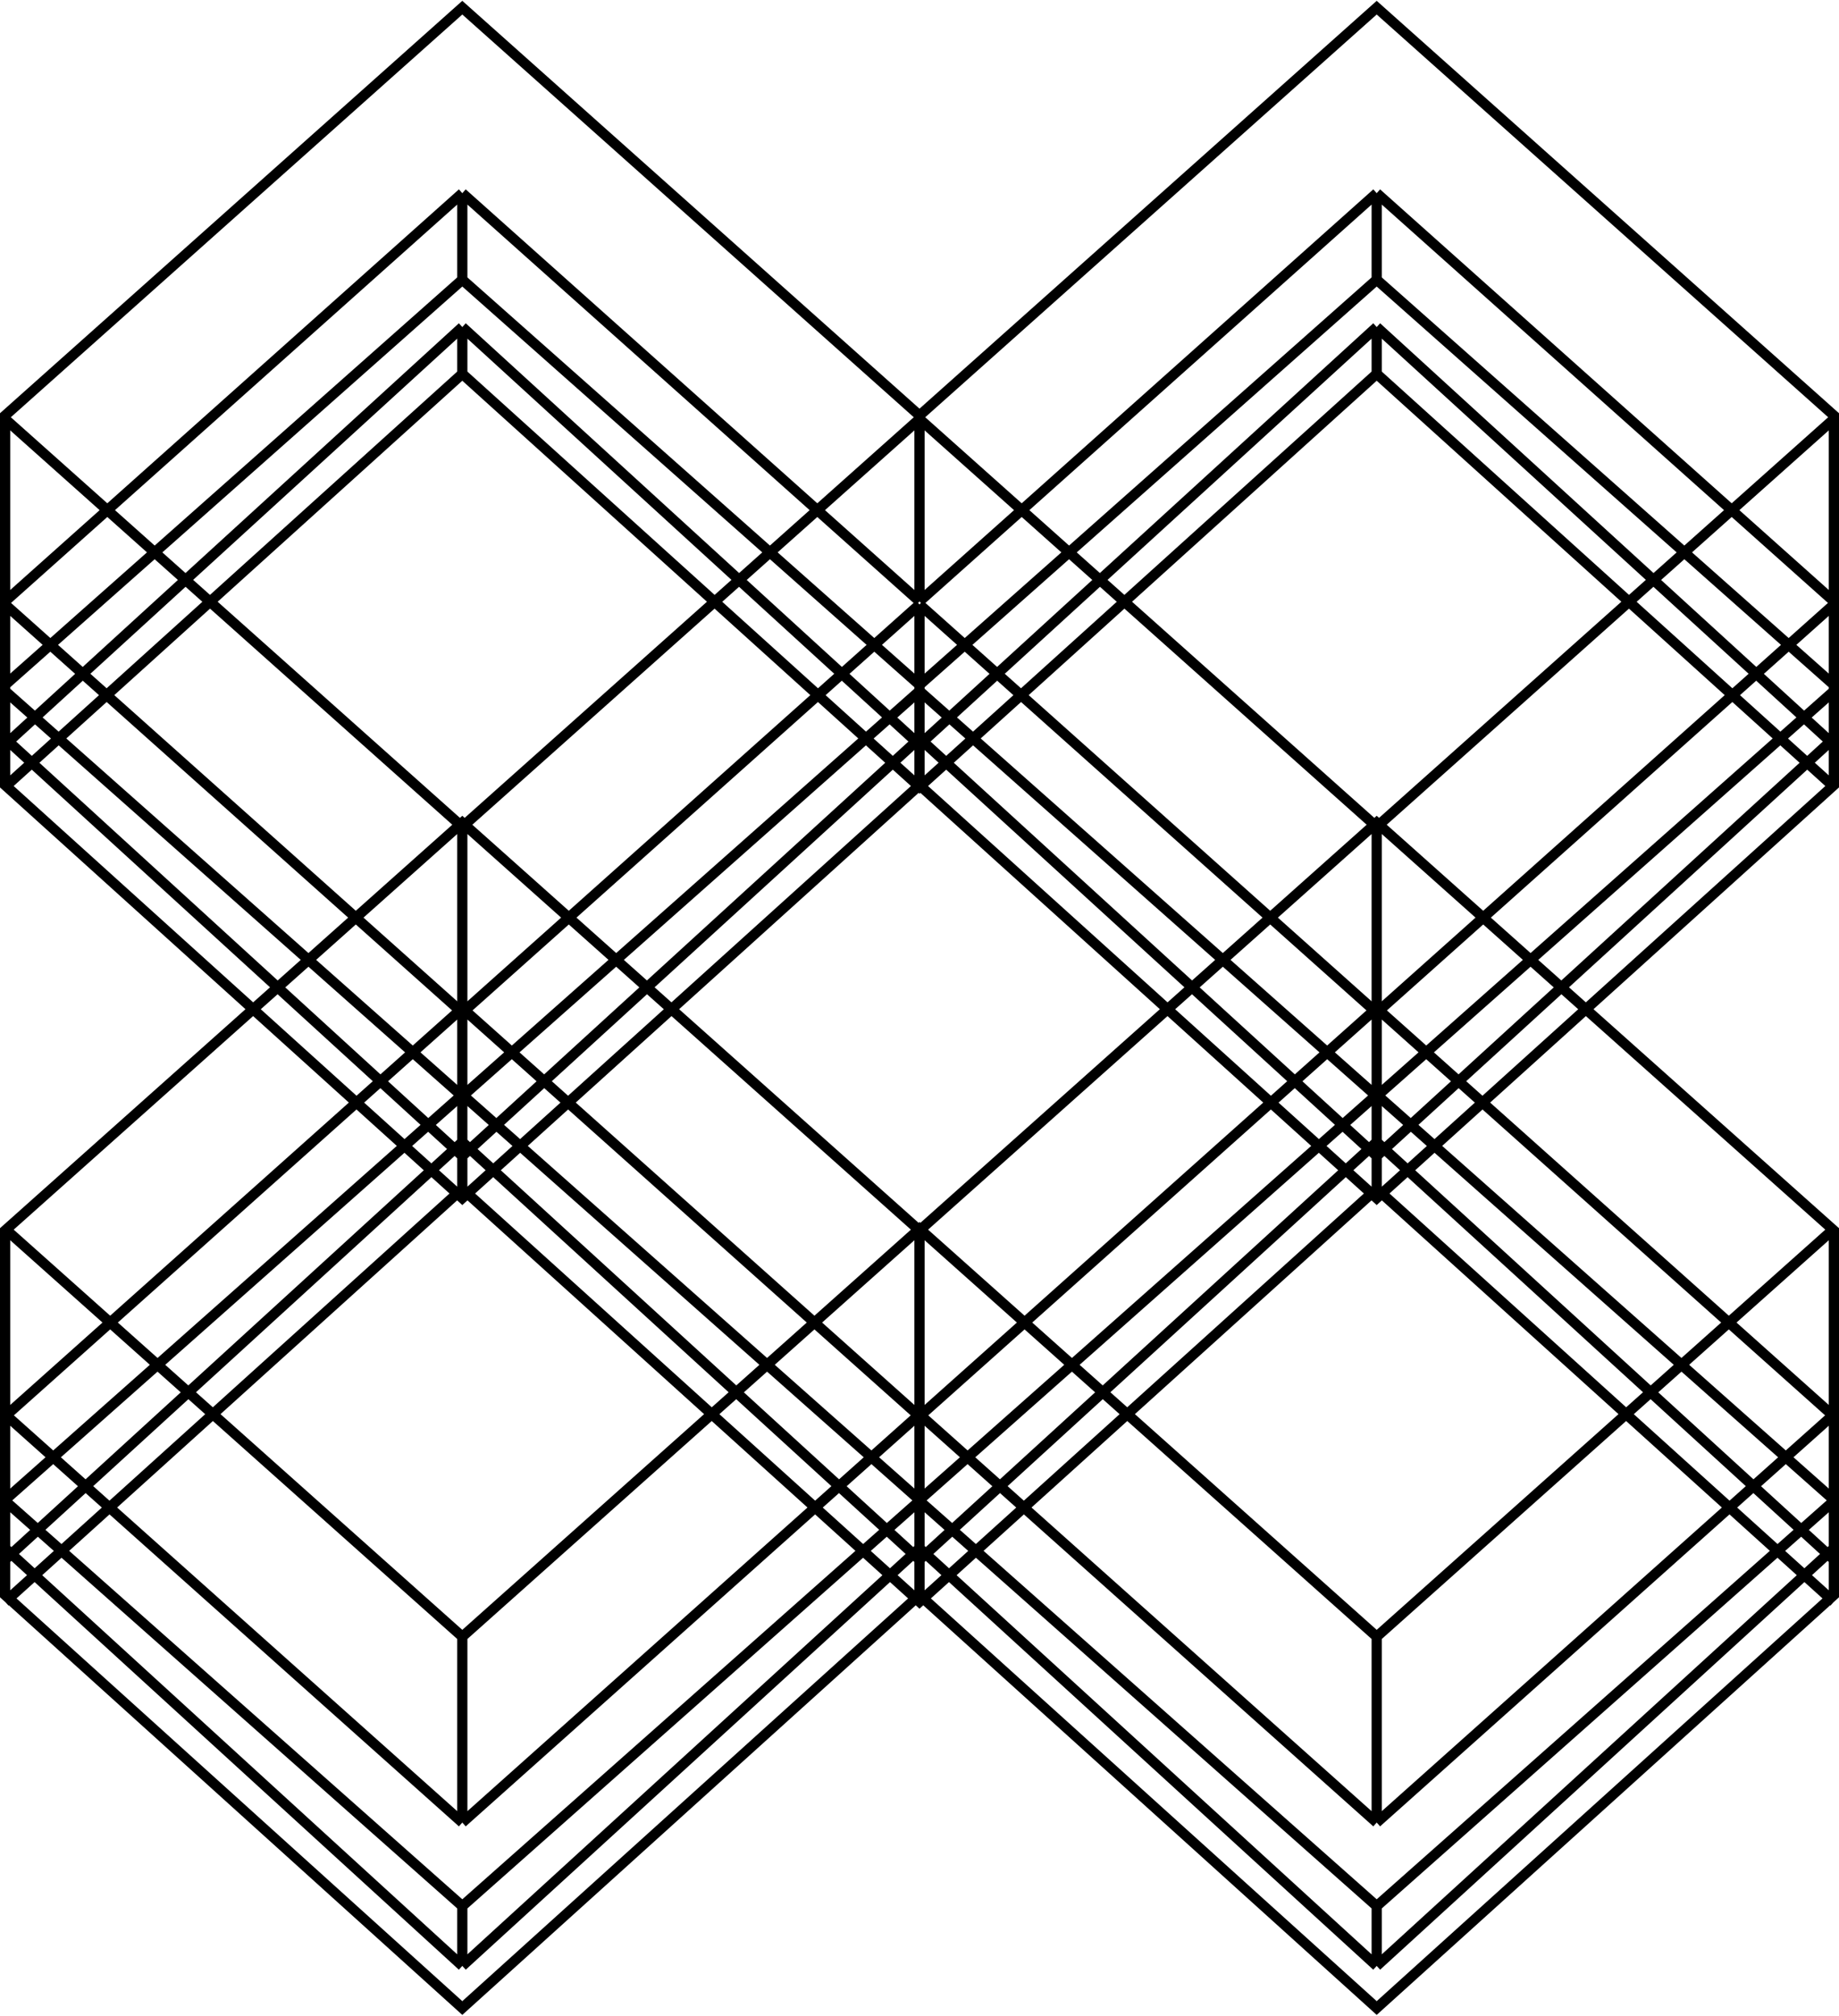 <svg width="720" height="789" viewBox="0 0 720 789" fill="none" xmlns="http://www.w3.org/2000/svg">
<path d="M360 162.642L181 3L2 162.642L2 235.403L181 75.613M360 162.642L360 235.403M360 162.642L539 3L718 162.642V164M360 162.642V164M360 235.403L181 75.613M360 235.403L360 164M360 235.403L400.012 199.685M181 75.613L181 109.491M181 109.491L360 268.106M181 109.491L2 268.106V291.518L181 128.015M360 268.106L360 291.518M360 268.106L360 236.613M360 268.106V270.491M360 268.106L377.705 252.418M360 291.518L181 128.015M360 291.518V289.015M360 291.518V307.338M360 291.518L361.37 290.266M181 128.015V146.338M181 146.338L360 308L360.366 307.669M181 146.338L2 308M2 481L181 640.642M181 640.642L181 713.403M181 640.642L360 481L360.36 481.321M181 713.403L2 553.613L2 587.491L181 746.107M181 713.403L360 553.613M181 746.107L181 769.518M181 746.107L360 587.491M181 769.518L2 606.015V624.338L181 786L360 624.338M181 769.518L360 606.015M2 164L181 323.642M181 323.642L181 396.403M181 323.642L360 164M181 396.403L2 236.613V270.491L181 429.106M181 396.403L360 236.613M181 429.106L181 452.518M181 429.106L360 270.491M181 452.518L2 289.015L2 307.338L181 469L360 307.338M181 452.518L360 289.015M181 394.613L2 554.403L2 481.642L181 322L360 481.642M181 394.613V428.491M181 394.613L360 554.403M181 428.491L2 587.107V610.518L181 447.015M181 428.491L360 587.106M181 447.015V465.338M181 447.015L360 610.518M181 465.338L2 627M181 465.338L360 627L361.474 625.669M360 553.613L360 587.491M360 553.613L360.442 554.008M360 553.613V554.403M360 553.613L360 481.642M360 587.491V587.106M360 587.491L372.796 598.83M360 587.491V606.015M360 606.015L360 624.338M360 606.015L362.465 608.266M360 606.015V610.518M360 624.338L360 610.518M360 624.338L361.474 625.669M360 164L400.012 199.685M360 236.613L360 270.491M360 236.613L377.705 252.418M360 270.491L371.684 280.845M360 270.491L360 289.015M360 289.015V307.338M360 289.015L361.37 290.266M360 307.338L360.366 307.669M360 481.642L360 554.403M360 481.642L360.36 481.321M360 554.403L360 587.106M360 554.403L360.442 554.008M360 587.106V610.518M360 587.106L378.829 570.422M360 610.518L362.465 608.266M718 164L718 235.403L677.988 199.685M718 164L677.988 199.685M677.988 199.685L539 75.613M677.988 199.685L659.447 216.221M539 75.613L539 109.491M539 75.613L400.012 199.685M539 109.491L659.447 216.221M539 109.491L418.553 216.221M659.447 216.221L700.295 252.418M659.447 216.221L647.364 226.997M700.295 252.418L718 268.106M700.295 252.418L687.601 263.75M700.295 252.418L718 236.613V268.106M718 268.106V270.491M718 270.491V289.015M718 270.491L706.316 280.845M718 289.015V291.518M718 289.015L716.63 290.266M718 291.518L716.63 290.266M718 291.518L718 307.338L717.634 307.669M716.63 290.266L706.316 280.845M716.63 290.266L707.549 298.561M706.316 280.845L687.601 263.75M706.316 280.845L697.037 289.067M687.601 263.75L647.364 226.997M687.601 263.75L678.248 272.099M647.364 226.997L539 128.015M647.364 226.997L637.777 235.547M539 128.015V146.338M539 128.015L430.636 226.997M539 146.338L637.777 235.547M539 146.338L440.223 235.547M637.777 235.547L678.248 272.099M637.777 235.547L539.921 322.821M678.248 272.099L697.037 289.067M678.248 272.099L580.693 359.184M697.037 289.067L707.549 298.561M697.037 289.067L599.241 375.726M707.549 298.561L717.634 307.669M707.549 298.561L611.298 386.479M717.634 307.669L718 308M717.634 307.669L620.894 395.038M360.36 481.321L401.133 517.685M360.36 481.321L457.106 395.038M401.133 517.685L419.678 534.224M401.133 517.685L360.442 554.008M401.133 517.685L497.578 431.59M419.678 534.224L431.744 544.985M419.678 534.224L516.36 448.553M419.678 534.224L378.829 570.422M431.744 544.985L441.337 553.541M431.744 544.985L391.507 581.739M431.744 544.985L526.898 458.07M441.337 553.541L539 640.642M441.337 553.541L536.973 467.169M441.337 553.541L400.865 590.093M539 640.642L539 713.403M539 640.642L636.663 553.541M539 713.403L400.865 590.093M539 713.403L677.135 590.093M400.865 590.093L391.507 581.739M400.865 590.093L382.081 607.058M391.507 581.739L378.829 570.422M391.507 581.739L372.796 598.83M378.829 570.422L360.442 554.008M372.796 598.83L382.081 607.058M372.796 598.83L362.465 608.266M382.081 607.058L539 746.107M382.081 607.058L371.552 616.567M539 746.107L539 769.518M539 746.107L695.919 607.058M539 769.518L371.552 616.567M539 769.518L706.448 616.567M371.552 616.567L362.465 608.266M371.552 616.567L361.474 625.669M361.474 625.669L539 786L716.526 625.669M400.012 199.685L418.553 216.221M418.553 216.221L430.636 226.997M418.553 216.221L377.705 252.418M430.636 226.997L440.223 235.547M430.636 226.997L390.399 263.75M440.223 235.547L538.079 322.821M440.223 235.547L399.752 272.099M538.079 322.821L539 323.642M538.079 322.821L539 322L539.921 322.821M538.079 322.821L497.307 359.184M539 323.642L539 394.613M539 323.642L539.921 322.821M539 394.613V396.403M539 394.613L537.997 395.508M539 394.613L540.003 395.508M539 396.403L537.997 395.508M539 396.403V428.491M539 396.403L540.003 395.508M537.997 395.508L497.307 359.184M537.997 395.508L519.609 411.923M497.307 359.184L399.752 272.099M497.307 359.184L478.759 375.726M399.752 272.099L390.399 263.75M399.752 272.099L380.963 289.067M390.399 263.75L377.705 252.418M390.399 263.75L371.684 280.845M371.684 280.845L380.963 289.067M371.684 280.845L361.37 290.266M380.963 289.067L478.759 375.726M380.963 289.067L370.451 298.561M478.759 375.726L519.609 411.923M478.759 375.726L466.702 386.479M519.609 411.923L538.653 428.799M519.609 411.923L506.94 423.233M538.653 428.799L539 429.106M538.653 428.799L539 428.491M538.653 428.799L525.649 440.322M539 429.106L539 447.015M539 429.106L539.347 428.799M539 447.015V452.518M539 447.015L535.988 449.766M539 447.015L542.012 449.766M539 452.518L535.988 449.766M539 452.518V465.338M539 452.518L542.012 449.766M535.988 449.766L525.649 440.322M535.988 449.766L526.898 458.07M525.649 440.322L506.94 423.233M525.649 440.322L516.36 448.553M506.94 423.233L466.702 386.479M506.94 423.233L497.578 431.59M466.702 386.479L370.451 298.561M466.702 386.479L457.106 395.038M370.451 298.561L361.37 290.266M370.451 298.561L360.366 307.669M360.366 307.669L457.106 395.038M457.106 395.038L497.578 431.59M497.578 431.59L516.36 448.553M516.36 448.553L526.898 458.07M526.898 458.07L536.973 467.169M536.973 467.169L539 469L541.027 467.169M536.973 467.169L539 465.338M539 428.491L539.347 428.799M539 465.338L541.027 467.169M718 481L717.64 481.321M717.64 481.321L676.867 517.685M717.64 481.321L620.894 395.038M717.64 481.321L718 481.642L718 553.613M676.867 517.685L658.322 534.224M676.867 517.685L717.558 554.008M676.867 517.685L580.422 431.59M658.322 534.224L646.256 544.985M658.322 534.224L561.64 448.553M658.322 534.224L699.171 570.422M646.256 544.985L636.663 553.541M646.256 544.985L686.493 581.739M646.256 544.985L551.102 458.07M636.663 553.541L541.027 467.169M636.663 553.541L677.135 590.093M677.135 590.093L686.493 581.739M677.135 590.093L695.919 607.058M686.493 581.739L699.171 570.422M686.493 581.739L705.204 598.83M699.171 570.422L717.558 554.008M699.171 570.422L718 587.106M717.558 554.008L718 553.613M717.558 554.008L718 554.403M718 553.613V554.403M718 554.403L718 587.106M718 587.106V587.491M718 587.491L705.204 598.83M718 587.491V606.015M705.204 598.83L695.919 607.058M705.204 598.83L715.535 608.266M695.919 607.058L706.448 616.567M706.448 616.567L715.535 608.266M706.448 616.567L716.526 625.669M715.535 608.266L718 606.015M715.535 608.266L718 610.518M718 606.015V610.518M718 610.518V624.338L716.526 625.669M716.526 625.669L718 627M539.921 322.821L580.693 359.184M540.003 395.508L580.693 359.184M540.003 395.508L558.391 411.923M580.693 359.184L599.241 375.726M599.241 375.726L558.391 411.923M599.241 375.726L611.298 386.479M558.391 411.923L539.347 428.799M558.391 411.923L571.06 423.233M539.347 428.799L552.351 440.322M542.012 449.766L552.351 440.322M542.012 449.766L551.102 458.07M552.351 440.322L571.06 423.233M552.351 440.322L561.64 448.553M571.06 423.233L611.298 386.479M571.06 423.233L580.422 431.59M611.298 386.479L620.894 395.038M620.894 395.038L580.422 431.59M580.422 431.59L561.64 448.553M561.64 448.553L551.102 458.07M551.102 458.07L541.027 467.169" stroke="black" stroke-width="4"/>
</svg>
